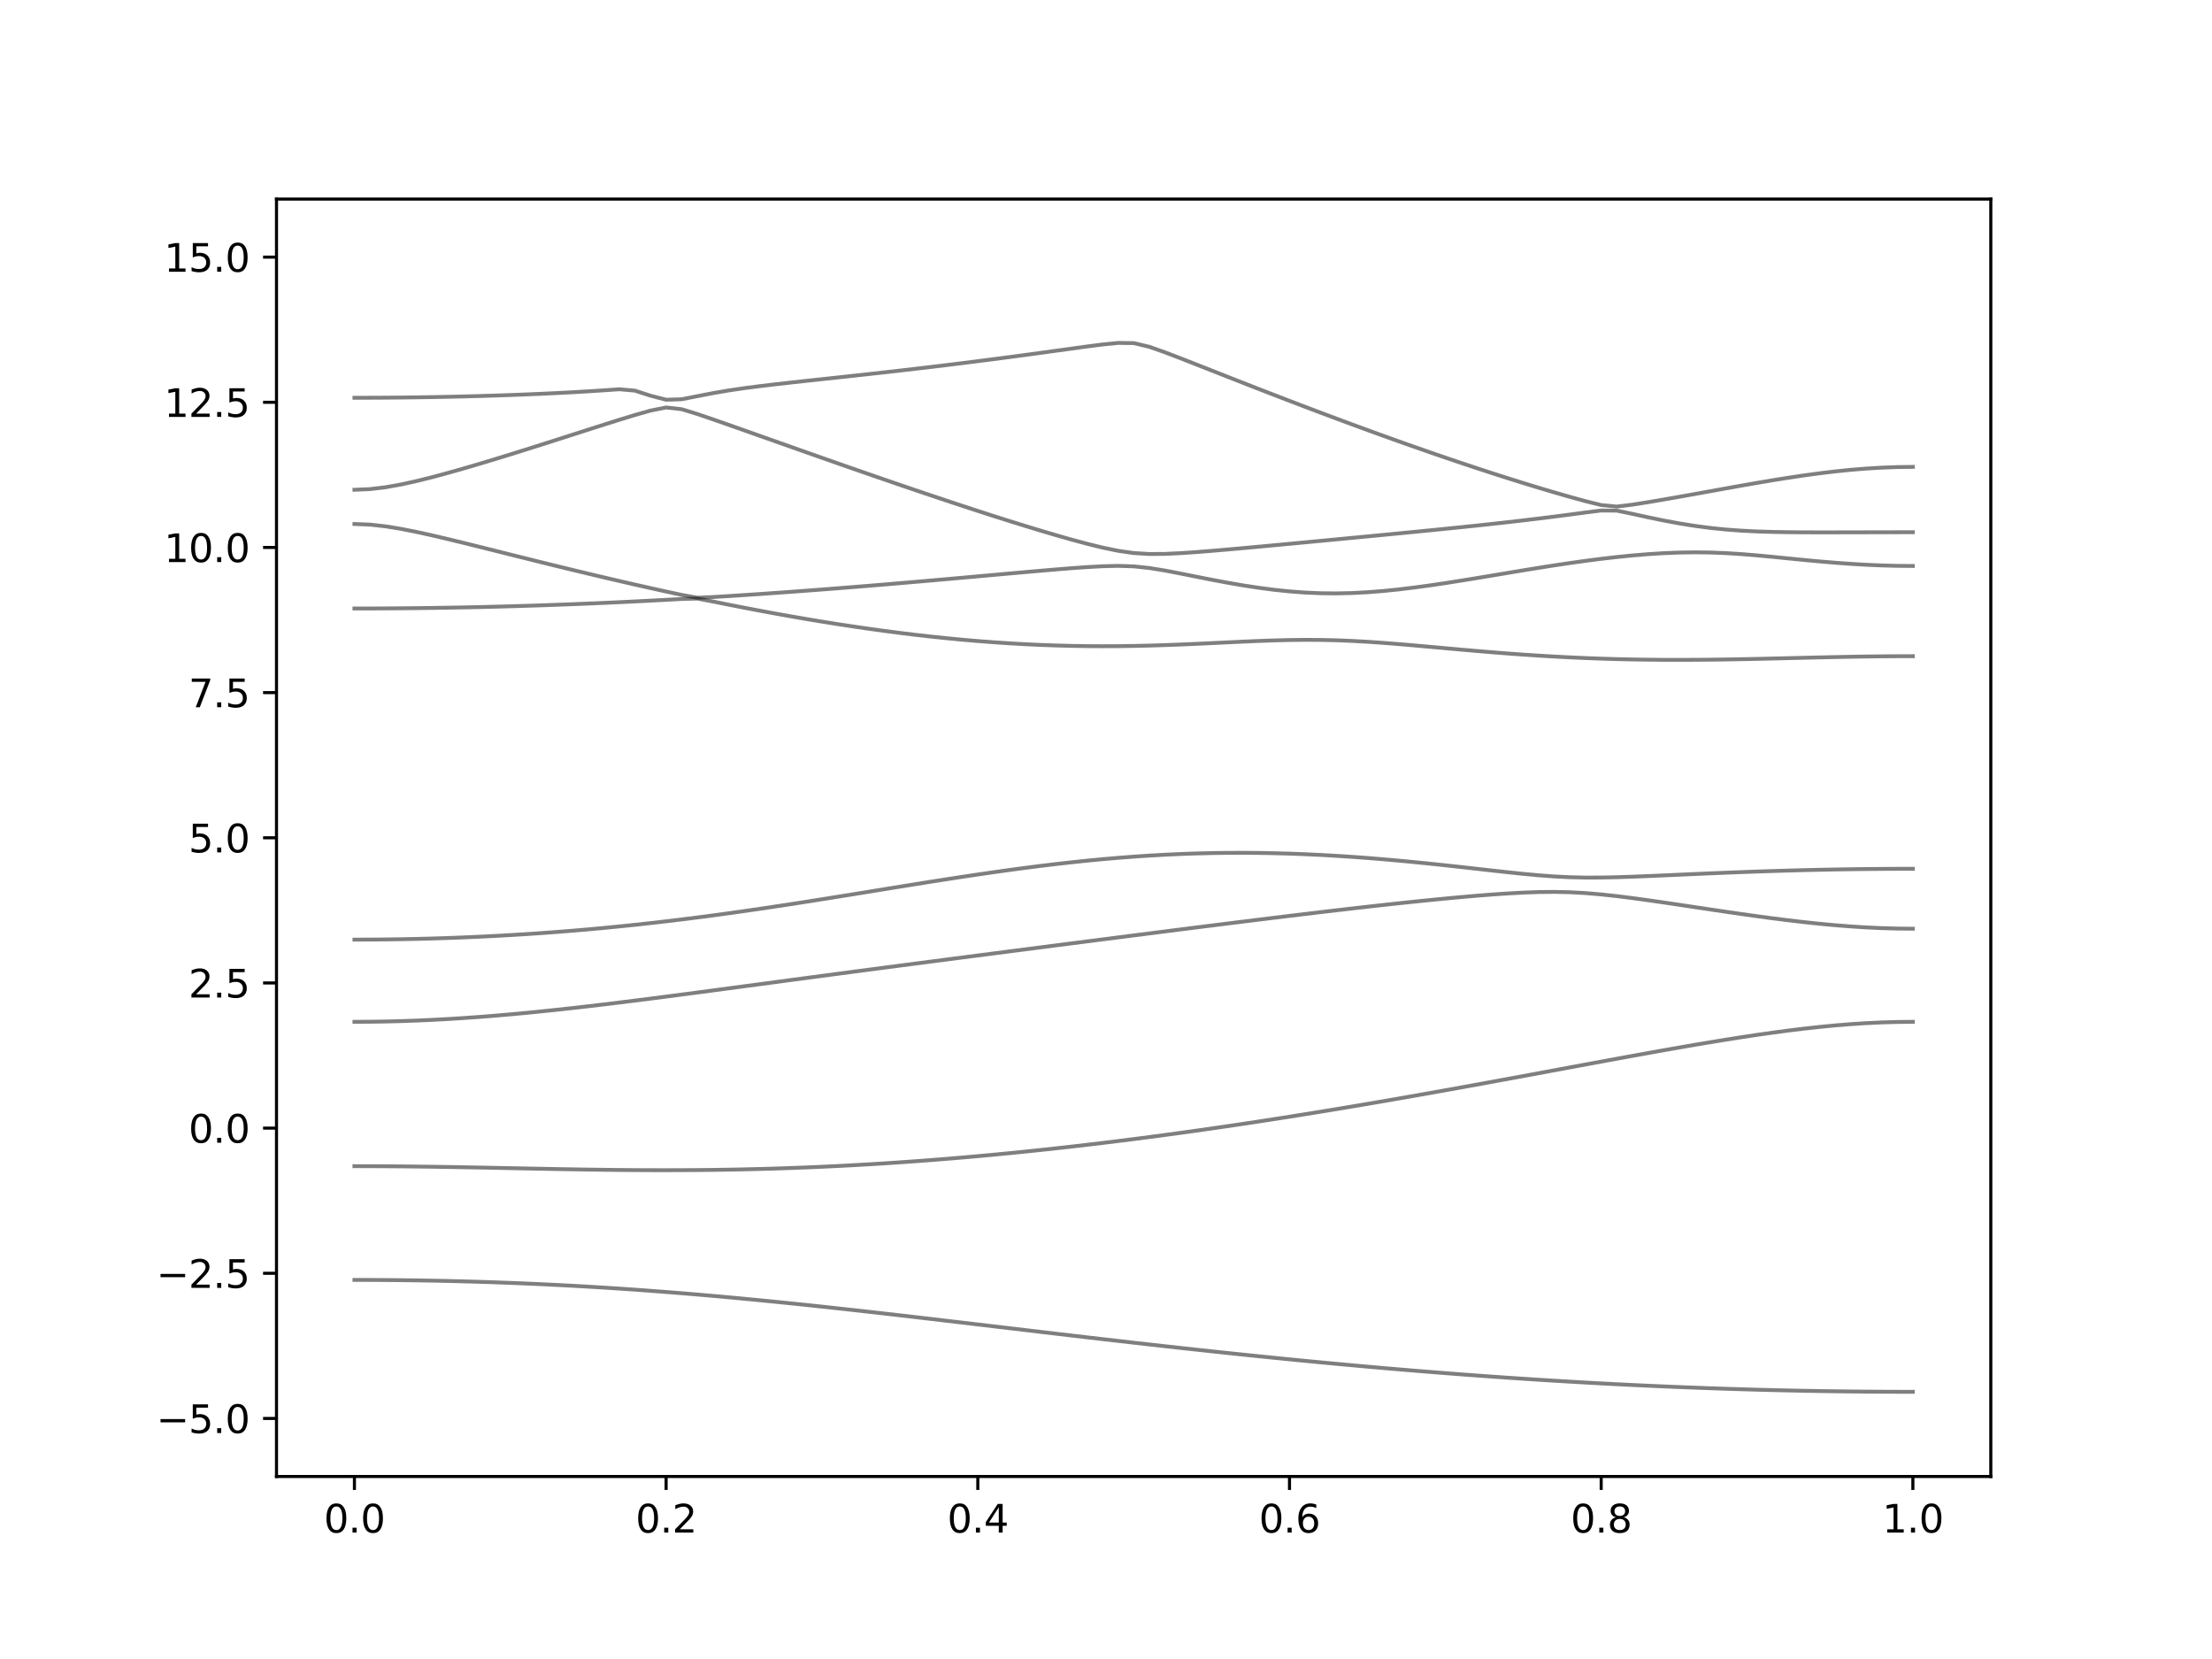 <?xml version="1.0" encoding="utf-8" standalone="no"?>
<!DOCTYPE svg PUBLIC "-//W3C//DTD SVG 1.1//EN"
  "http://www.w3.org/Graphics/SVG/1.1/DTD/svg11.dtd">
<svg xmlns:xlink="http://www.w3.org/1999/xlink" width="576pt" height="432pt" viewBox="0 0 576 432" xmlns="http://www.w3.org/2000/svg" version="1.1">
 <defs>
  <style type="text/css">*{stroke-linejoin: round; stroke-linecap: butt}</style>
 </defs>
 <g id="figure_1">
  <g id="patch_1">
   <path d="M 0 432 
L 576 432 
L 576 0 
L 0 0 
z
" style="fill: #ffffff"/>
  </g>
  <g id="axes_1">
   <g id="patch_2">
    <path d="M 72 384.48 
L 518.4 384.48 
L 518.4 51.84 
L 72 51.84 
z
" style="fill: #ffffff"/>
   </g>
   <g id="matplotlib.axis_1">
    <g id="xtick_1">
     <g id="line2d_1">
      <defs>
       <path id="m8706181cd8" d="M 0 0 
L 0 3.5 
" style="stroke: #000000; stroke-width: 0.8"/>
      </defs>
      <g>
       <use xlink:href="#m8706181cd8" x="92.291" y="384.48" style="stroke: #000000; stroke-width: 0.8"/>
      </g>
     </g>
     <g id="text_1">
      <!-- 0.0 -->
      <g transform="translate(84.339 399.078) scale(0.1 -0.1)">
       <defs>
        <path id="DejaVuSans-30" d="M 2034 4250 
Q 1547 4250 1301 3770 
Q 1056 3291 1056 2328 
Q 1056 1369 1301 889 
Q 1547 409 2034 409 
Q 2525 409 2770 889 
Q 3016 1369 3016 2328 
Q 3016 3291 2770 3770 
Q 2525 4250 2034 4250 
z
M 2034 4750 
Q 2819 4750 3233 4129 
Q 3647 3509 3647 2328 
Q 3647 1150 3233 529 
Q 2819 -91 2034 -91 
Q 1250 -91 836 529 
Q 422 1150 422 2328 
Q 422 3509 836 4129 
Q 1250 4750 2034 4750 
z
" transform="scale(0.016)"/>
        <path id="DejaVuSans-2e" d="M 684 794 
L 1344 794 
L 1344 0 
L 684 0 
L 684 794 
z
" transform="scale(0.016)"/>
       </defs>
       <use xlink:href="#DejaVuSans-30"/>
       <use xlink:href="#DejaVuSans-2e" x="63.623"/>
       <use xlink:href="#DejaVuSans-30" x="95.41"/>
      </g>
     </g>
    </g>
    <g id="xtick_2">
     <g id="line2d_2">
      <g>
       <use xlink:href="#m8706181cd8" x="173.455" y="384.48" style="stroke: #000000; stroke-width: 0.8"/>
      </g>
     </g>
     <g id="text_2">
      <!-- 0.2 -->
      <g transform="translate(165.503 399.078) scale(0.1 -0.1)">
       <defs>
        <path id="DejaVuSans-32" d="M 1228 531 
L 3431 531 
L 3431 0 
L 469 0 
L 469 531 
Q 828 903 1448 1529 
Q 2069 2156 2228 2338 
Q 2531 2678 2651 2914 
Q 2772 3150 2772 3378 
Q 2772 3750 2511 3984 
Q 2250 4219 1831 4219 
Q 1534 4219 1204 4116 
Q 875 4013 500 3803 
L 500 4441 
Q 881 4594 1212 4672 
Q 1544 4750 1819 4750 
Q 2544 4750 2975 4387 
Q 3406 4025 3406 3419 
Q 3406 3131 3298 2873 
Q 3191 2616 2906 2266 
Q 2828 2175 2409 1742 
Q 1991 1309 1228 531 
z
" transform="scale(0.016)"/>
       </defs>
       <use xlink:href="#DejaVuSans-30"/>
       <use xlink:href="#DejaVuSans-2e" x="63.623"/>
       <use xlink:href="#DejaVuSans-32" x="95.41"/>
      </g>
     </g>
    </g>
    <g id="xtick_3">
     <g id="line2d_3">
      <g>
       <use xlink:href="#m8706181cd8" x="254.618" y="384.48" style="stroke: #000000; stroke-width: 0.8"/>
      </g>
     </g>
     <g id="text_3">
      <!-- 0.4 -->
      <g transform="translate(246.667 399.078) scale(0.1 -0.1)">
       <defs>
        <path id="DejaVuSans-34" d="M 2419 4116 
L 825 1625 
L 2419 1625 
L 2419 4116 
z
M 2253 4666 
L 3047 4666 
L 3047 1625 
L 3713 1625 
L 3713 1100 
L 3047 1100 
L 3047 0 
L 2419 0 
L 2419 1100 
L 313 1100 
L 313 1709 
L 2253 4666 
z
" transform="scale(0.016)"/>
       </defs>
       <use xlink:href="#DejaVuSans-30"/>
       <use xlink:href="#DejaVuSans-2e" x="63.623"/>
       <use xlink:href="#DejaVuSans-34" x="95.41"/>
      </g>
     </g>
    </g>
    <g id="xtick_4">
     <g id="line2d_4">
      <g>
       <use xlink:href="#m8706181cd8" x="335.782" y="384.48" style="stroke: #000000; stroke-width: 0.8"/>
      </g>
     </g>
     <g id="text_4">
      <!-- 0.6 -->
      <g transform="translate(327.83 399.078) scale(0.1 -0.1)">
       <defs>
        <path id="DejaVuSans-36" d="M 2113 2584 
Q 1688 2584 1439 2293 
Q 1191 2003 1191 1497 
Q 1191 994 1439 701 
Q 1688 409 2113 409 
Q 2538 409 2786 701 
Q 3034 994 3034 1497 
Q 3034 2003 2786 2293 
Q 2538 2584 2113 2584 
z
M 3366 4563 
L 3366 3988 
Q 3128 4100 2886 4159 
Q 2644 4219 2406 4219 
Q 1781 4219 1451 3797 
Q 1122 3375 1075 2522 
Q 1259 2794 1537 2939 
Q 1816 3084 2150 3084 
Q 2853 3084 3261 2657 
Q 3669 2231 3669 1497 
Q 3669 778 3244 343 
Q 2819 -91 2113 -91 
Q 1303 -91 875 529 
Q 447 1150 447 2328 
Q 447 3434 972 4092 
Q 1497 4750 2381 4750 
Q 2619 4750 2861 4703 
Q 3103 4656 3366 4563 
z
" transform="scale(0.016)"/>
       </defs>
       <use xlink:href="#DejaVuSans-30"/>
       <use xlink:href="#DejaVuSans-2e" x="63.623"/>
       <use xlink:href="#DejaVuSans-36" x="95.41"/>
      </g>
     </g>
    </g>
    <g id="xtick_5">
     <g id="line2d_5">
      <g>
       <use xlink:href="#m8706181cd8" x="416.945" y="384.48" style="stroke: #000000; stroke-width: 0.8"/>
      </g>
     </g>
     <g id="text_5">
      <!-- 0.8 -->
      <g transform="translate(408.994 399.078) scale(0.1 -0.1)">
       <defs>
        <path id="DejaVuSans-38" d="M 2034 2216 
Q 1584 2216 1326 1975 
Q 1069 1734 1069 1313 
Q 1069 891 1326 650 
Q 1584 409 2034 409 
Q 2484 409 2743 651 
Q 3003 894 3003 1313 
Q 3003 1734 2745 1975 
Q 2488 2216 2034 2216 
z
M 1403 2484 
Q 997 2584 770 2862 
Q 544 3141 544 3541 
Q 544 4100 942 4425 
Q 1341 4750 2034 4750 
Q 2731 4750 3128 4425 
Q 3525 4100 3525 3541 
Q 3525 3141 3298 2862 
Q 3072 2584 2669 2484 
Q 3125 2378 3379 2068 
Q 3634 1759 3634 1313 
Q 3634 634 3220 271 
Q 2806 -91 2034 -91 
Q 1263 -91 848 271 
Q 434 634 434 1313 
Q 434 1759 690 2068 
Q 947 2378 1403 2484 
z
M 1172 3481 
Q 1172 3119 1398 2916 
Q 1625 2713 2034 2713 
Q 2441 2713 2670 2916 
Q 2900 3119 2900 3481 
Q 2900 3844 2670 4047 
Q 2441 4250 2034 4250 
Q 1625 4250 1398 4047 
Q 1172 3844 1172 3481 
z
" transform="scale(0.016)"/>
       </defs>
       <use xlink:href="#DejaVuSans-30"/>
       <use xlink:href="#DejaVuSans-2e" x="63.623"/>
       <use xlink:href="#DejaVuSans-38" x="95.41"/>
      </g>
     </g>
    </g>
    <g id="xtick_6">
     <g id="line2d_6">
      <g>
       <use xlink:href="#m8706181cd8" x="498.109" y="384.48" style="stroke: #000000; stroke-width: 0.8"/>
      </g>
     </g>
     <g id="text_6">
      <!-- 1.0 -->
      <g transform="translate(490.158 399.078) scale(0.1 -0.1)">
       <defs>
        <path id="DejaVuSans-31" d="M 794 531 
L 1825 531 
L 1825 4091 
L 703 3866 
L 703 4441 
L 1819 4666 
L 2450 4666 
L 2450 531 
L 3481 531 
L 3481 0 
L 794 0 
L 794 531 
z
" transform="scale(0.016)"/>
       </defs>
       <use xlink:href="#DejaVuSans-31"/>
       <use xlink:href="#DejaVuSans-2e" x="63.623"/>
       <use xlink:href="#DejaVuSans-30" x="95.41"/>
      </g>
     </g>
    </g>
   </g>
   <g id="matplotlib.axis_2">
    <g id="ytick_1">
     <g id="line2d_7">
      <defs>
       <path id="meb25f1dcbb" d="M 0 0 
L -3.5 0 
" style="stroke: #000000; stroke-width: 0.8"/>
      </defs>
      <g>
       <use xlink:href="#meb25f1dcbb" x="72" y="369.36" style="stroke: #000000; stroke-width: 0.8"/>
      </g>
     </g>
     <g id="text_7">
      <!-- −5.0 -->
      <g transform="translate(40.717 373.159) scale(0.1 -0.1)">
       <defs>
        <path id="DejaVuSans-2212" d="M 678 2272 
L 4684 2272 
L 4684 1741 
L 678 1741 
L 678 2272 
z
" transform="scale(0.016)"/>
        <path id="DejaVuSans-35" d="M 691 4666 
L 3169 4666 
L 3169 4134 
L 1269 4134 
L 1269 2991 
Q 1406 3038 1543 3061 
Q 1681 3084 1819 3084 
Q 2600 3084 3056 2656 
Q 3513 2228 3513 1497 
Q 3513 744 3044 326 
Q 2575 -91 1722 -91 
Q 1428 -91 1123 -41 
Q 819 9 494 109 
L 494 744 
Q 775 591 1075 516 
Q 1375 441 1709 441 
Q 2250 441 2565 725 
Q 2881 1009 2881 1497 
Q 2881 1984 2565 2268 
Q 2250 2553 1709 2553 
Q 1456 2553 1204 2497 
Q 953 2441 691 2322 
L 691 4666 
z
" transform="scale(0.016)"/>
       </defs>
       <use xlink:href="#DejaVuSans-2212"/>
       <use xlink:href="#DejaVuSans-35" x="83.789"/>
       <use xlink:href="#DejaVuSans-2e" x="147.412"/>
       <use xlink:href="#DejaVuSans-30" x="179.199"/>
      </g>
     </g>
    </g>
    <g id="ytick_2">
     <g id="line2d_8">
      <g>
       <use xlink:href="#meb25f1dcbb" x="72" y="331.56" style="stroke: #000000; stroke-width: 0.8"/>
      </g>
     </g>
     <g id="text_8">
      <!-- −2.5 -->
      <g transform="translate(40.717 335.359) scale(0.1 -0.1)">
       <use xlink:href="#DejaVuSans-2212"/>
       <use xlink:href="#DejaVuSans-32" x="83.789"/>
       <use xlink:href="#DejaVuSans-2e" x="147.412"/>
       <use xlink:href="#DejaVuSans-35" x="179.199"/>
      </g>
     </g>
    </g>
    <g id="ytick_3">
     <g id="line2d_9">
      <g>
       <use xlink:href="#meb25f1dcbb" x="72" y="293.76" style="stroke: #000000; stroke-width: 0.8"/>
      </g>
     </g>
     <g id="text_9">
      <!-- 0.0 -->
      <g transform="translate(49.097 297.559) scale(0.1 -0.1)">
       <use xlink:href="#DejaVuSans-30"/>
       <use xlink:href="#DejaVuSans-2e" x="63.623"/>
       <use xlink:href="#DejaVuSans-30" x="95.41"/>
      </g>
     </g>
    </g>
    <g id="ytick_4">
     <g id="line2d_10">
      <g>
       <use xlink:href="#meb25f1dcbb" x="72" y="255.96" style="stroke: #000000; stroke-width: 0.8"/>
      </g>
     </g>
     <g id="text_10">
      <!-- 2.5 -->
      <g transform="translate(49.097 259.759) scale(0.1 -0.1)">
       <use xlink:href="#DejaVuSans-32"/>
       <use xlink:href="#DejaVuSans-2e" x="63.623"/>
       <use xlink:href="#DejaVuSans-35" x="95.41"/>
      </g>
     </g>
    </g>
    <g id="ytick_5">
     <g id="line2d_11">
      <g>
       <use xlink:href="#meb25f1dcbb" x="72" y="218.16" style="stroke: #000000; stroke-width: 0.8"/>
      </g>
     </g>
     <g id="text_11">
      <!-- 5.0 -->
      <g transform="translate(49.097 221.959) scale(0.1 -0.1)">
       <use xlink:href="#DejaVuSans-35"/>
       <use xlink:href="#DejaVuSans-2e" x="63.623"/>
       <use xlink:href="#DejaVuSans-30" x="95.41"/>
      </g>
     </g>
    </g>
    <g id="ytick_6">
     <g id="line2d_12">
      <g>
       <use xlink:href="#meb25f1dcbb" x="72" y="180.36" style="stroke: #000000; stroke-width: 0.8"/>
      </g>
     </g>
     <g id="text_12">
      <!-- 7.5 -->
      <g transform="translate(49.097 184.159) scale(0.1 -0.1)">
       <defs>
        <path id="DejaVuSans-37" d="M 525 4666 
L 3525 4666 
L 3525 4397 
L 1831 0 
L 1172 0 
L 2766 4134 
L 525 4134 
L 525 4666 
z
" transform="scale(0.016)"/>
       </defs>
       <use xlink:href="#DejaVuSans-37"/>
       <use xlink:href="#DejaVuSans-2e" x="63.623"/>
       <use xlink:href="#DejaVuSans-35" x="95.41"/>
      </g>
     </g>
    </g>
    <g id="ytick_7">
     <g id="line2d_13">
      <g>
       <use xlink:href="#meb25f1dcbb" x="72" y="142.56" style="stroke: #000000; stroke-width: 0.8"/>
      </g>
     </g>
     <g id="text_13">
      <!-- 10.0 -->
      <g transform="translate(42.734 146.359) scale(0.1 -0.1)">
       <use xlink:href="#DejaVuSans-31"/>
       <use xlink:href="#DejaVuSans-30" x="63.623"/>
       <use xlink:href="#DejaVuSans-2e" x="127.246"/>
       <use xlink:href="#DejaVuSans-30" x="159.033"/>
      </g>
     </g>
    </g>
    <g id="ytick_8">
     <g id="line2d_14">
      <g>
       <use xlink:href="#meb25f1dcbb" x="72" y="104.76" style="stroke: #000000; stroke-width: 0.8"/>
      </g>
     </g>
     <g id="text_14">
      <!-- 12.5 -->
      <g transform="translate(42.734 108.559) scale(0.1 -0.1)">
       <use xlink:href="#DejaVuSans-31"/>
       <use xlink:href="#DejaVuSans-32" x="63.623"/>
       <use xlink:href="#DejaVuSans-2e" x="127.246"/>
       <use xlink:href="#DejaVuSans-35" x="159.033"/>
      </g>
     </g>
    </g>
    <g id="ytick_9">
     <g id="line2d_15">
      <g>
       <use xlink:href="#meb25f1dcbb" x="72" y="66.96" style="stroke: #000000; stroke-width: 0.8"/>
      </g>
     </g>
     <g id="text_15">
      <!-- 15.0 -->
      <g transform="translate(42.734 70.759) scale(0.1 -0.1)">
       <use xlink:href="#DejaVuSans-31"/>
       <use xlink:href="#DejaVuSans-35" x="63.623"/>
       <use xlink:href="#DejaVuSans-2e" x="127.246"/>
       <use xlink:href="#DejaVuSans-30" x="159.033"/>
      </g>
     </g>
    </g>
   </g>
   <g id="line2d_16">
    <path d="M 92.291 333.288 
L 96.349 333.296 
L 100.407 333.318 
L 104.465 333.356 
L 108.524 333.411 
L 112.582 333.479 
L 116.64 333.563 
L 120.698 333.663 
L 124.756 333.78 
L 128.815 333.911 
L 132.873 334.059 
L 136.931 334.223 
L 140.989 334.404 
L 145.047 334.601 
L 149.105 334.814 
L 153.164 335.042 
L 157.222 335.289 
L 161.28 335.55 
L 165.338 335.828 
L 169.396 336.122 
L 173.455 336.43 
L 177.513 336.754 
L 181.571 337.092 
L 185.629 337.445 
L 189.687 337.809 
L 193.745 338.187 
L 197.804 338.577 
L 201.862 338.979 
L 205.92 339.392 
L 209.978 339.814 
L 214.036 340.245 
L 218.095 340.685 
L 222.153 341.131 
L 226.211 341.585 
L 230.269 342.044 
L 234.327 342.51 
L 238.385 342.979 
L 242.444 343.452 
L 246.502 343.928 
L 250.56 344.406 
L 254.618 344.885 
L 258.676 345.366 
L 262.735 345.847 
L 266.793 346.326 
L 270.851 346.807 
L 274.909 347.285 
L 278.967 347.76 
L 283.025 348.234 
L 287.084 348.705 
L 291.142 349.17 
L 295.2 349.634 
L 299.258 350.093 
L 303.316 350.546 
L 307.375 350.995 
L 311.433 351.438 
L 315.491 351.877 
L 319.549 352.308 
L 323.607 352.733 
L 327.665 353.151 
L 331.724 353.563 
L 335.782 353.968 
L 339.84 354.364 
L 343.898 354.753 
L 347.956 355.134 
L 352.015 355.507 
L 356.073 355.871 
L 360.131 356.228 
L 364.189 356.575 
L 368.247 356.913 
L 372.305 357.243 
L 376.364 357.563 
L 380.422 357.875 
L 384.48 358.176 
L 388.538 358.468 
L 392.596 358.75 
L 396.655 359.022 
L 400.713 359.286 
L 404.771 359.538 
L 408.829 359.78 
L 412.887 360.013 
L 416.945 360.235 
L 421.004 360.447 
L 425.062 360.648 
L 429.12 360.838 
L 433.178 361.018 
L 437.236 361.188 
L 441.295 361.346 
L 445.353 361.495 
L 449.411 361.632 
L 453.469 361.758 
L 457.527 361.874 
L 461.585 361.978 
L 465.644 362.072 
L 469.702 362.155 
L 473.76 362.226 
L 477.818 362.287 
L 481.876 362.337 
L 485.935 362.376 
L 489.993 362.403 
L 494.051 362.42 
L 498.109 362.426 
" clip-path="url(#p5916cb2b67)" style="fill: none; stroke: #000000; stroke-opacity: 0.5; stroke-linecap: square"/>
   </g>
   <g id="line2d_17">
    <path d="M 92.291 303.668 
L 96.349 303.676 
L 100.407 303.694 
L 104.465 303.724 
L 108.524 303.766 
L 112.582 303.819 
L 116.64 303.88 
L 120.698 303.949 
L 124.756 304.023 
L 128.815 304.102 
L 132.873 304.184 
L 136.931 304.265 
L 140.989 304.344 
L 145.047 304.421 
L 149.105 304.492 
L 153.164 304.556 
L 157.222 304.612 
L 161.28 304.657 
L 165.338 304.69 
L 169.396 304.71 
L 173.455 304.716 
L 177.513 304.705 
L 181.571 304.68 
L 185.629 304.637 
L 189.687 304.577 
L 193.745 304.498 
L 197.804 304.4 
L 201.862 304.285 
L 205.92 304.149 
L 209.978 303.995 
L 214.036 303.822 
L 218.095 303.629 
L 222.153 303.417 
L 226.211 303.187 
L 230.269 302.938 
L 234.327 302.67 
L 238.385 302.383 
L 242.444 302.079 
L 246.502 301.757 
L 250.56 301.418 
L 254.618 301.061 
L 258.676 300.686 
L 262.735 300.296 
L 266.793 299.89 
L 270.851 299.468 
L 274.909 299.029 
L 278.967 298.576 
L 283.025 298.107 
L 287.084 297.625 
L 291.142 297.126 
L 295.2 296.615 
L 299.258 296.088 
L 303.316 295.55 
L 307.375 294.997 
L 311.433 294.431 
L 315.491 293.854 
L 319.549 293.264 
L 323.607 292.662 
L 327.665 292.048 
L 331.724 291.422 
L 335.782 290.787 
L 339.84 290.14 
L 343.898 289.484 
L 347.956 288.817 
L 352.015 288.14 
L 356.073 287.455 
L 360.131 286.761 
L 364.189 286.058 
L 368.247 285.347 
L 372.305 284.631 
L 376.364 283.905 
L 380.422 283.174 
L 384.48 282.438 
L 388.538 281.697 
L 392.596 280.952 
L 396.655 280.203 
L 400.713 279.452 
L 404.771 278.699 
L 408.829 277.946 
L 412.887 277.193 
L 416.945 276.443 
L 421.004 275.696 
L 425.062 274.954 
L 429.12 274.219 
L 433.178 273.492 
L 437.236 272.778 
L 441.295 272.076 
L 445.353 271.393 
L 449.411 270.729 
L 453.469 270.09 
L 457.527 269.477 
L 461.585 268.9 
L 465.644 268.358 
L 469.702 267.862 
L 473.76 267.415 
L 477.818 267.022 
L 481.876 266.691 
L 485.935 266.428 
L 489.993 266.234 
L 494.051 266.118 
L 498.109 266.078 
" clip-path="url(#p5916cb2b67)" style="fill: none; stroke: #000000; stroke-opacity: 0.5; stroke-linecap: square"/>
   </g>
   <g id="line2d_18">
    <path d="M 92.291 266.078 
L 96.349 266.057 
L 100.407 265.995 
L 104.465 265.894 
L 108.524 265.75 
L 112.582 265.57 
L 116.64 265.351 
L 120.698 265.097 
L 124.756 264.81 
L 128.815 264.489 
L 132.873 264.14 
L 136.931 263.763 
L 140.989 263.361 
L 145.047 262.936 
L 149.105 262.49 
L 153.164 262.028 
L 157.222 261.548 
L 161.28 261.054 
L 165.338 260.549 
L 169.396 260.035 
L 173.455 259.512 
L 177.513 258.982 
L 181.571 258.447 
L 185.629 257.91 
L 189.687 257.369 
L 193.745 256.828 
L 197.804 256.285 
L 201.862 255.742 
L 205.92 255.199 
L 209.978 254.658 
L 214.036 254.118 
L 218.095 253.58 
L 222.153 253.043 
L 226.211 252.508 
L 230.269 251.976 
L 234.327 251.444 
L 238.385 250.913 
L 242.444 250.384 
L 246.502 249.856 
L 250.56 249.328 
L 254.618 248.804 
L 258.676 248.278 
L 262.735 247.754 
L 266.793 247.23 
L 270.851 246.707 
L 274.909 246.185 
L 278.967 245.663 
L 283.025 245.142 
L 287.084 244.62 
L 291.142 244.101 
L 295.2 243.581 
L 299.258 243.063 
L 303.316 242.547 
L 307.375 242.031 
L 311.433 241.517 
L 315.491 241.006 
L 319.549 240.497 
L 323.607 239.99 
L 327.665 239.488 
L 331.724 238.989 
L 335.782 238.495 
L 339.84 238.005 
L 343.898 237.521 
L 347.956 237.043 
L 352.015 236.573 
L 356.073 236.112 
L 360.131 235.66 
L 364.189 235.218 
L 368.247 234.79 
L 372.305 234.376 
L 376.364 233.979 
L 380.422 233.602 
L 384.48 233.25 
L 388.538 232.931 
L 392.596 232.653 
L 396.655 232.432 
L 400.713 232.288 
L 404.771 232.247 
L 408.829 232.335 
L 412.887 232.559 
L 416.945 232.907 
L 421.004 233.348 
L 425.062 233.859 
L 429.12 234.416 
L 433.178 234.999 
L 437.236 235.601 
L 441.295 236.21 
L 445.353 236.82 
L 449.411 237.421 
L 453.469 238.011 
L 457.527 238.581 
L 461.585 239.125 
L 465.644 239.638 
L 469.702 240.111 
L 473.76 240.541 
L 477.818 240.919 
L 481.876 241.239 
L 485.935 241.495 
L 489.993 241.682 
L 494.051 241.796 
L 498.109 241.835 
" clip-path="url(#p5916cb2b67)" style="fill: none; stroke: #000000; stroke-opacity: 0.5; stroke-linecap: square"/>
   </g>
   <g id="line2d_19">
    <path d="M 92.291 244.676 
L 96.349 244.664 
L 100.407 244.629 
L 104.465 244.57 
L 108.524 244.488 
L 112.582 244.383 
L 116.64 244.254 
L 120.698 244.101 
L 124.756 243.924 
L 128.815 243.723 
L 132.873 243.498 
L 136.931 243.249 
L 140.989 242.975 
L 145.047 242.677 
L 149.105 242.355 
L 153.164 242.007 
L 157.222 241.635 
L 161.28 241.239 
L 165.338 240.819 
L 169.396 240.374 
L 173.455 239.907 
L 177.513 239.417 
L 181.571 238.906 
L 185.629 238.374 
L 189.687 237.821 
L 193.745 237.249 
L 197.804 236.661 
L 201.862 236.056 
L 205.92 235.438 
L 209.978 234.807 
L 214.036 234.166 
L 218.095 233.517 
L 222.153 232.863 
L 226.211 232.205 
L 230.269 231.546 
L 234.327 230.888 
L 238.385 230.235 
L 242.444 229.588 
L 246.502 228.951 
L 250.56 228.327 
L 254.618 227.719 
L 258.676 227.129 
L 262.735 226.559 
L 266.793 226.013 
L 270.851 225.495 
L 274.909 225.005 
L 278.967 224.547 
L 283.025 224.122 
L 287.084 223.732 
L 291.142 223.381 
L 295.2 223.069 
L 299.258 222.799 
L 303.316 222.569 
L 307.375 222.383 
L 311.433 222.239 
L 315.491 222.14 
L 319.549 222.082 
L 323.607 222.07 
L 327.665 222.099 
L 331.724 222.171 
L 335.782 222.283 
L 339.84 222.436 
L 343.898 222.626 
L 347.956 222.855 
L 352.015 223.118 
L 356.073 223.416 
L 360.131 223.745 
L 364.189 224.104 
L 368.247 224.488 
L 372.305 224.897 
L 376.364 225.325 
L 380.422 225.771 
L 384.48 226.225 
L 388.538 226.682 
L 392.596 227.129 
L 396.655 227.553 
L 400.713 227.928 
L 404.771 228.228 
L 408.829 228.428 
L 412.887 228.517 
L 416.945 228.507 
L 421.004 228.422 
L 425.062 228.289 
L 429.12 228.129 
L 433.178 227.953 
L 437.236 227.773 
L 441.295 227.593 
L 445.353 227.418 
L 449.411 227.252 
L 453.469 227.094 
L 457.527 226.948 
L 461.585 226.815 
L 465.644 226.694 
L 469.702 226.585 
L 473.76 226.491 
L 477.818 226.412 
L 481.876 226.346 
L 485.935 226.295 
L 489.993 226.258 
L 494.051 226.237 
L 498.109 226.23 
" clip-path="url(#p5916cb2b67)" style="fill: none; stroke: #000000; stroke-opacity: 0.5; stroke-linecap: square"/>
   </g>
   <g id="line2d_20">
    <path d="M 92.291 158.448 
L 96.349 158.444 
L 100.407 158.425 
L 104.465 158.397 
L 108.524 158.356 
L 112.582 158.304 
L 116.64 158.241 
L 120.698 158.167 
L 124.756 158.081 
L 128.815 157.984 
L 132.873 157.875 
L 136.931 157.756 
L 140.989 157.626 
L 145.047 157.483 
L 149.105 157.331 
L 153.164 157.167 
L 157.222 156.994 
L 161.28 156.809 
L 165.338 156.614 
L 169.396 156.408 
L 173.455 156.194 
L 177.513 155.973 
L 181.571 155.864 
L 185.629 156.631 
L 189.687 157.446 
L 193.745 158.241 
L 197.804 159.015 
L 201.862 159.767 
L 205.92 160.492 
L 209.978 161.194 
L 214.036 161.868 
L 218.095 162.517 
L 222.153 163.135 
L 226.211 163.725 
L 230.269 164.284 
L 234.327 164.812 
L 238.385 165.307 
L 242.444 165.766 
L 246.502 166.19 
L 250.56 166.578 
L 254.618 166.929 
L 258.676 167.239 
L 262.735 167.511 
L 266.793 167.742 
L 270.851 167.931 
L 274.909 168.078 
L 278.967 168.184 
L 283.025 168.249 
L 287.084 168.272 
L 291.142 168.255 
L 295.2 168.199 
L 299.258 168.108 
L 303.316 167.984 
L 307.375 167.833 
L 311.433 167.659 
L 315.491 167.47 
L 319.549 167.275 
L 323.607 167.083 
L 327.665 166.908 
L 331.724 166.763 
L 335.782 166.661 
L 339.84 166.616 
L 343.898 166.637 
L 347.956 166.729 
L 352.015 166.893 
L 356.073 167.119 
L 360.131 167.398 
L 364.189 167.717 
L 368.247 168.063 
L 372.305 168.424 
L 376.364 168.792 
L 380.422 169.156 
L 384.48 169.51 
L 388.538 169.847 
L 392.596 170.165 
L 396.655 170.459 
L 400.713 170.727 
L 404.771 170.967 
L 408.829 171.178 
L 412.887 171.359 
L 416.945 171.51 
L 421.004 171.631 
L 425.062 171.722 
L 429.12 171.784 
L 433.178 171.82 
L 437.236 171.829 
L 441.295 171.814 
L 445.353 171.779 
L 449.411 171.725 
L 453.469 171.654 
L 457.527 171.572 
L 461.585 171.48 
L 465.644 171.383 
L 469.702 171.285 
L 473.76 171.188 
L 477.818 171.099 
L 481.876 171.02 
L 485.935 170.955 
L 489.993 170.905 
L 494.051 170.875 
L 498.109 170.865 
" clip-path="url(#p5916cb2b67)" style="fill: none; stroke: #000000; stroke-opacity: 0.5; stroke-linecap: square"/>
   </g>
   <g id="line2d_21">
    <path d="M 92.291 136.448 
L 96.349 136.609 
L 100.407 137.058 
L 104.465 137.722 
L 108.524 138.529 
L 112.582 139.427 
L 116.64 140.381 
L 120.698 141.367 
L 124.756 142.371 
L 128.815 143.384 
L 132.873 144.4 
L 136.931 145.413 
L 140.989 146.42 
L 145.047 147.42 
L 149.105 148.407 
L 153.164 149.382 
L 157.222 150.345 
L 161.28 151.293 
L 165.338 152.225 
L 169.396 153.139 
L 173.455 154.036 
L 177.513 154.91 
L 181.571 155.643 
L 185.629 155.471 
L 189.687 155.22 
L 193.745 154.958 
L 197.804 154.685 
L 201.862 154.403 
L 205.92 154.112 
L 209.978 153.812 
L 214.036 153.505 
L 218.095 153.191 
L 222.153 152.869 
L 226.211 152.539 
L 230.269 152.202 
L 234.327 151.86 
L 238.385 151.513 
L 242.444 151.16 
L 246.502 150.803 
L 250.56 150.442 
L 254.618 150.079 
L 258.676 149.715 
L 262.735 149.35 
L 266.793 148.989 
L 270.851 148.632 
L 274.909 148.287 
L 278.967 147.962 
L 283.025 147.672 
L 287.084 147.448 
L 291.142 147.35 
L 295.2 147.479 
L 299.258 147.903 
L 303.316 148.563 
L 307.375 149.341 
L 311.433 150.155 
L 315.491 150.956 
L 319.549 151.718 
L 323.607 152.42 
L 327.665 153.044 
L 331.724 153.575 
L 335.782 154 
L 339.84 154.302 
L 343.898 154.476 
L 347.956 154.517 
L 352.015 154.428 
L 356.073 154.216 
L 360.131 153.897 
L 364.189 153.484 
L 368.247 152.994 
L 372.305 152.441 
L 376.364 151.841 
L 380.422 151.204 
L 384.48 150.542 
L 388.538 149.867 
L 392.596 149.189 
L 396.655 148.514 
L 400.713 147.854 
L 404.771 147.215 
L 408.829 146.609 
L 412.887 146.039 
L 416.945 145.517 
L 421.004 145.049 
L 425.062 144.642 
L 429.12 144.305 
L 433.178 144.049 
L 437.236 143.885 
L 441.295 143.823 
L 445.353 143.871 
L 449.411 144.03 
L 453.469 144.287 
L 457.527 144.621 
L 461.585 145.003 
L 465.644 145.407 
L 469.702 145.809 
L 473.76 146.189 
L 477.818 146.531 
L 481.876 146.825 
L 485.935 147.063 
L 489.993 147.238 
L 494.051 147.344 
L 498.109 147.379 
" clip-path="url(#p5916cb2b67)" style="fill: none; stroke: #000000; stroke-opacity: 0.5; stroke-linecap: square"/>
   </g>
   <g id="line2d_22">
    <path d="M 92.291 127.537 
L 96.349 127.363 
L 100.407 126.876 
L 104.465 126.149 
L 108.524 125.254 
L 112.582 124.242 
L 116.64 123.15 
L 120.698 122.001 
L 124.756 120.81 
L 128.815 119.587 
L 132.873 118.338 
L 136.931 117.068 
L 140.989 115.784 
L 145.047 114.49 
L 149.105 113.188 
L 153.164 111.886 
L 157.222 110.589 
L 161.28 109.31 
L 165.338 108.067 
L 169.396 106.916 
L 173.455 106.107 
L 177.513 106.561 
L 181.571 107.807 
L 185.629 109.19 
L 189.687 110.61 
L 193.745 112.04 
L 197.804 113.477 
L 201.862 114.913 
L 205.92 116.349 
L 209.978 117.783 
L 214.036 119.212 
L 218.095 120.636 
L 222.153 122.054 
L 226.211 123.463 
L 230.269 124.867 
L 234.327 126.259 
L 238.385 127.641 
L 242.444 129.012 
L 246.502 130.37 
L 250.56 131.713 
L 254.618 133.04 
L 258.676 134.35 
L 262.735 135.637 
L 266.793 136.901 
L 270.851 138.137 
L 274.909 139.338 
L 278.967 140.495 
L 283.025 141.588 
L 287.084 142.587 
L 291.142 143.428 
L 295.2 144.01 
L 299.258 144.259 
L 303.316 144.232 
L 307.375 144.042 
L 311.433 143.767 
L 315.491 143.445 
L 319.549 143.098 
L 323.607 142.737 
L 327.665 142.365 
L 331.724 141.988 
L 335.782 141.607 
L 339.84 141.225 
L 343.898 140.839 
L 347.956 140.454 
L 352.015 140.068 
L 356.073 139.68 
L 360.131 139.291 
L 364.189 138.898 
L 368.247 138.503 
L 372.305 138.104 
L 376.364 137.697 
L 380.422 137.285 
L 384.48 136.861 
L 388.538 136.426 
L 392.596 135.975 
L 396.655 135.508 
L 400.713 135.021 
L 404.771 134.515 
L 408.829 133.987 
L 412.887 133.444 
L 416.945 132.936 
L 421.004 132.968 
L 425.062 133.802 
L 429.12 134.695 
L 433.178 135.531 
L 437.236 136.285 
L 441.295 136.937 
L 445.353 137.472 
L 449.411 137.888 
L 453.469 138.187 
L 457.527 138.39 
L 461.585 138.514 
L 465.644 138.583 
L 469.702 138.618 
L 473.76 138.629 
L 477.818 138.626 
L 481.876 138.618 
L 485.935 138.608 
L 489.993 138.599 
L 494.051 138.593 
L 498.109 138.589 
" clip-path="url(#p5916cb2b67)" style="fill: none; stroke: #000000; stroke-opacity: 0.5; stroke-linecap: square"/>
   </g>
   <g id="line2d_23">
    <path d="M 92.291 103.579 
L 96.349 103.573 
L 100.407 103.552 
L 104.465 103.517 
L 108.524 103.467 
L 112.582 103.404 
L 116.64 103.327 
L 120.698 103.234 
L 124.756 103.127 
L 128.815 103.005 
L 132.873 102.867 
L 136.931 102.711 
L 140.989 102.539 
L 145.047 102.348 
L 149.105 102.137 
L 153.164 101.902 
L 157.222 101.642 
L 161.28 101.363 
L 165.338 101.725 
L 169.396 103.038 
L 173.455 104.089 
L 177.513 103.966 
L 181.571 103.169 
L 185.629 102.376 
L 189.687 101.683 
L 193.745 101.084 
L 197.804 100.557 
L 201.862 100.071 
L 205.92 99.615 
L 209.978 99.17 
L 214.036 98.733 
L 218.095 98.296 
L 222.153 97.856 
L 226.211 97.41 
L 230.269 96.958 
L 234.327 96.498 
L 238.385 96.03 
L 242.444 95.55 
L 246.502 95.061 
L 250.56 94.56 
L 254.618 94.049 
L 258.676 93.527 
L 262.735 92.995 
L 266.793 92.454 
L 270.851 91.902 
L 274.909 91.344 
L 278.967 90.782 
L 283.025 90.227 
L 287.084 89.704 
L 291.142 89.297 
L 295.2 89.347 
L 299.258 90.299 
L 303.316 91.728 
L 307.375 93.281 
L 311.433 94.872 
L 315.491 96.471 
L 319.549 98.069 
L 323.607 99.662 
L 327.665 101.246 
L 331.724 102.82 
L 335.782 104.382 
L 339.84 105.932 
L 343.898 107.466 
L 347.956 108.988 
L 352.015 110.494 
L 356.073 111.983 
L 360.131 113.456 
L 364.189 114.91 
L 368.247 116.346 
L 372.305 117.763 
L 376.364 119.159 
L 380.422 120.533 
L 384.48 121.883 
L 388.538 123.209 
L 392.596 124.51 
L 396.655 125.781 
L 400.713 127.023 
L 404.771 128.229 
L 408.829 129.395 
L 412.887 130.509 
L 416.945 131.518 
L 421.004 131.909 
L 425.062 131.415 
L 429.12 130.771 
L 433.178 130.084 
L 437.236 129.374 
L 441.295 128.648 
L 445.353 127.913 
L 449.411 127.178 
L 453.469 126.453 
L 457.527 125.744 
L 461.585 125.059 
L 465.644 124.408 
L 469.702 123.804 
L 473.76 123.252 
L 477.818 122.763 
L 481.876 122.349 
L 485.935 122.016 
L 489.993 121.773 
L 494.051 121.623 
L 498.109 121.573 
" clip-path="url(#p5916cb2b67)" style="fill: none; stroke: #000000; stroke-opacity: 0.5; stroke-linecap: square"/>
   </g>
   <g id="patch_3">
    <path d="M 72 384.48 
L 72 51.84 
" style="fill: none; stroke: #000000; stroke-width: 0.8; stroke-linejoin: miter; stroke-linecap: square"/>
   </g>
   <g id="patch_4">
    <path d="M 518.4 384.48 
L 518.4 51.84 
" style="fill: none; stroke: #000000; stroke-width: 0.8; stroke-linejoin: miter; stroke-linecap: square"/>
   </g>
   <g id="patch_5">
    <path d="M 72 384.48 
L 518.4 384.48 
" style="fill: none; stroke: #000000; stroke-width: 0.8; stroke-linejoin: miter; stroke-linecap: square"/>
   </g>
   <g id="patch_6">
    <path d="M 72 51.84 
L 518.4 51.84 
" style="fill: none; stroke: #000000; stroke-width: 0.8; stroke-linejoin: miter; stroke-linecap: square"/>
   </g>
  </g>
 </g>
 <defs>
  <clipPath id="p5916cb2b67">
   <rect x="72" y="51.84" width="446.4" height="332.64"/>
  </clipPath>
 </defs>
</svg>
